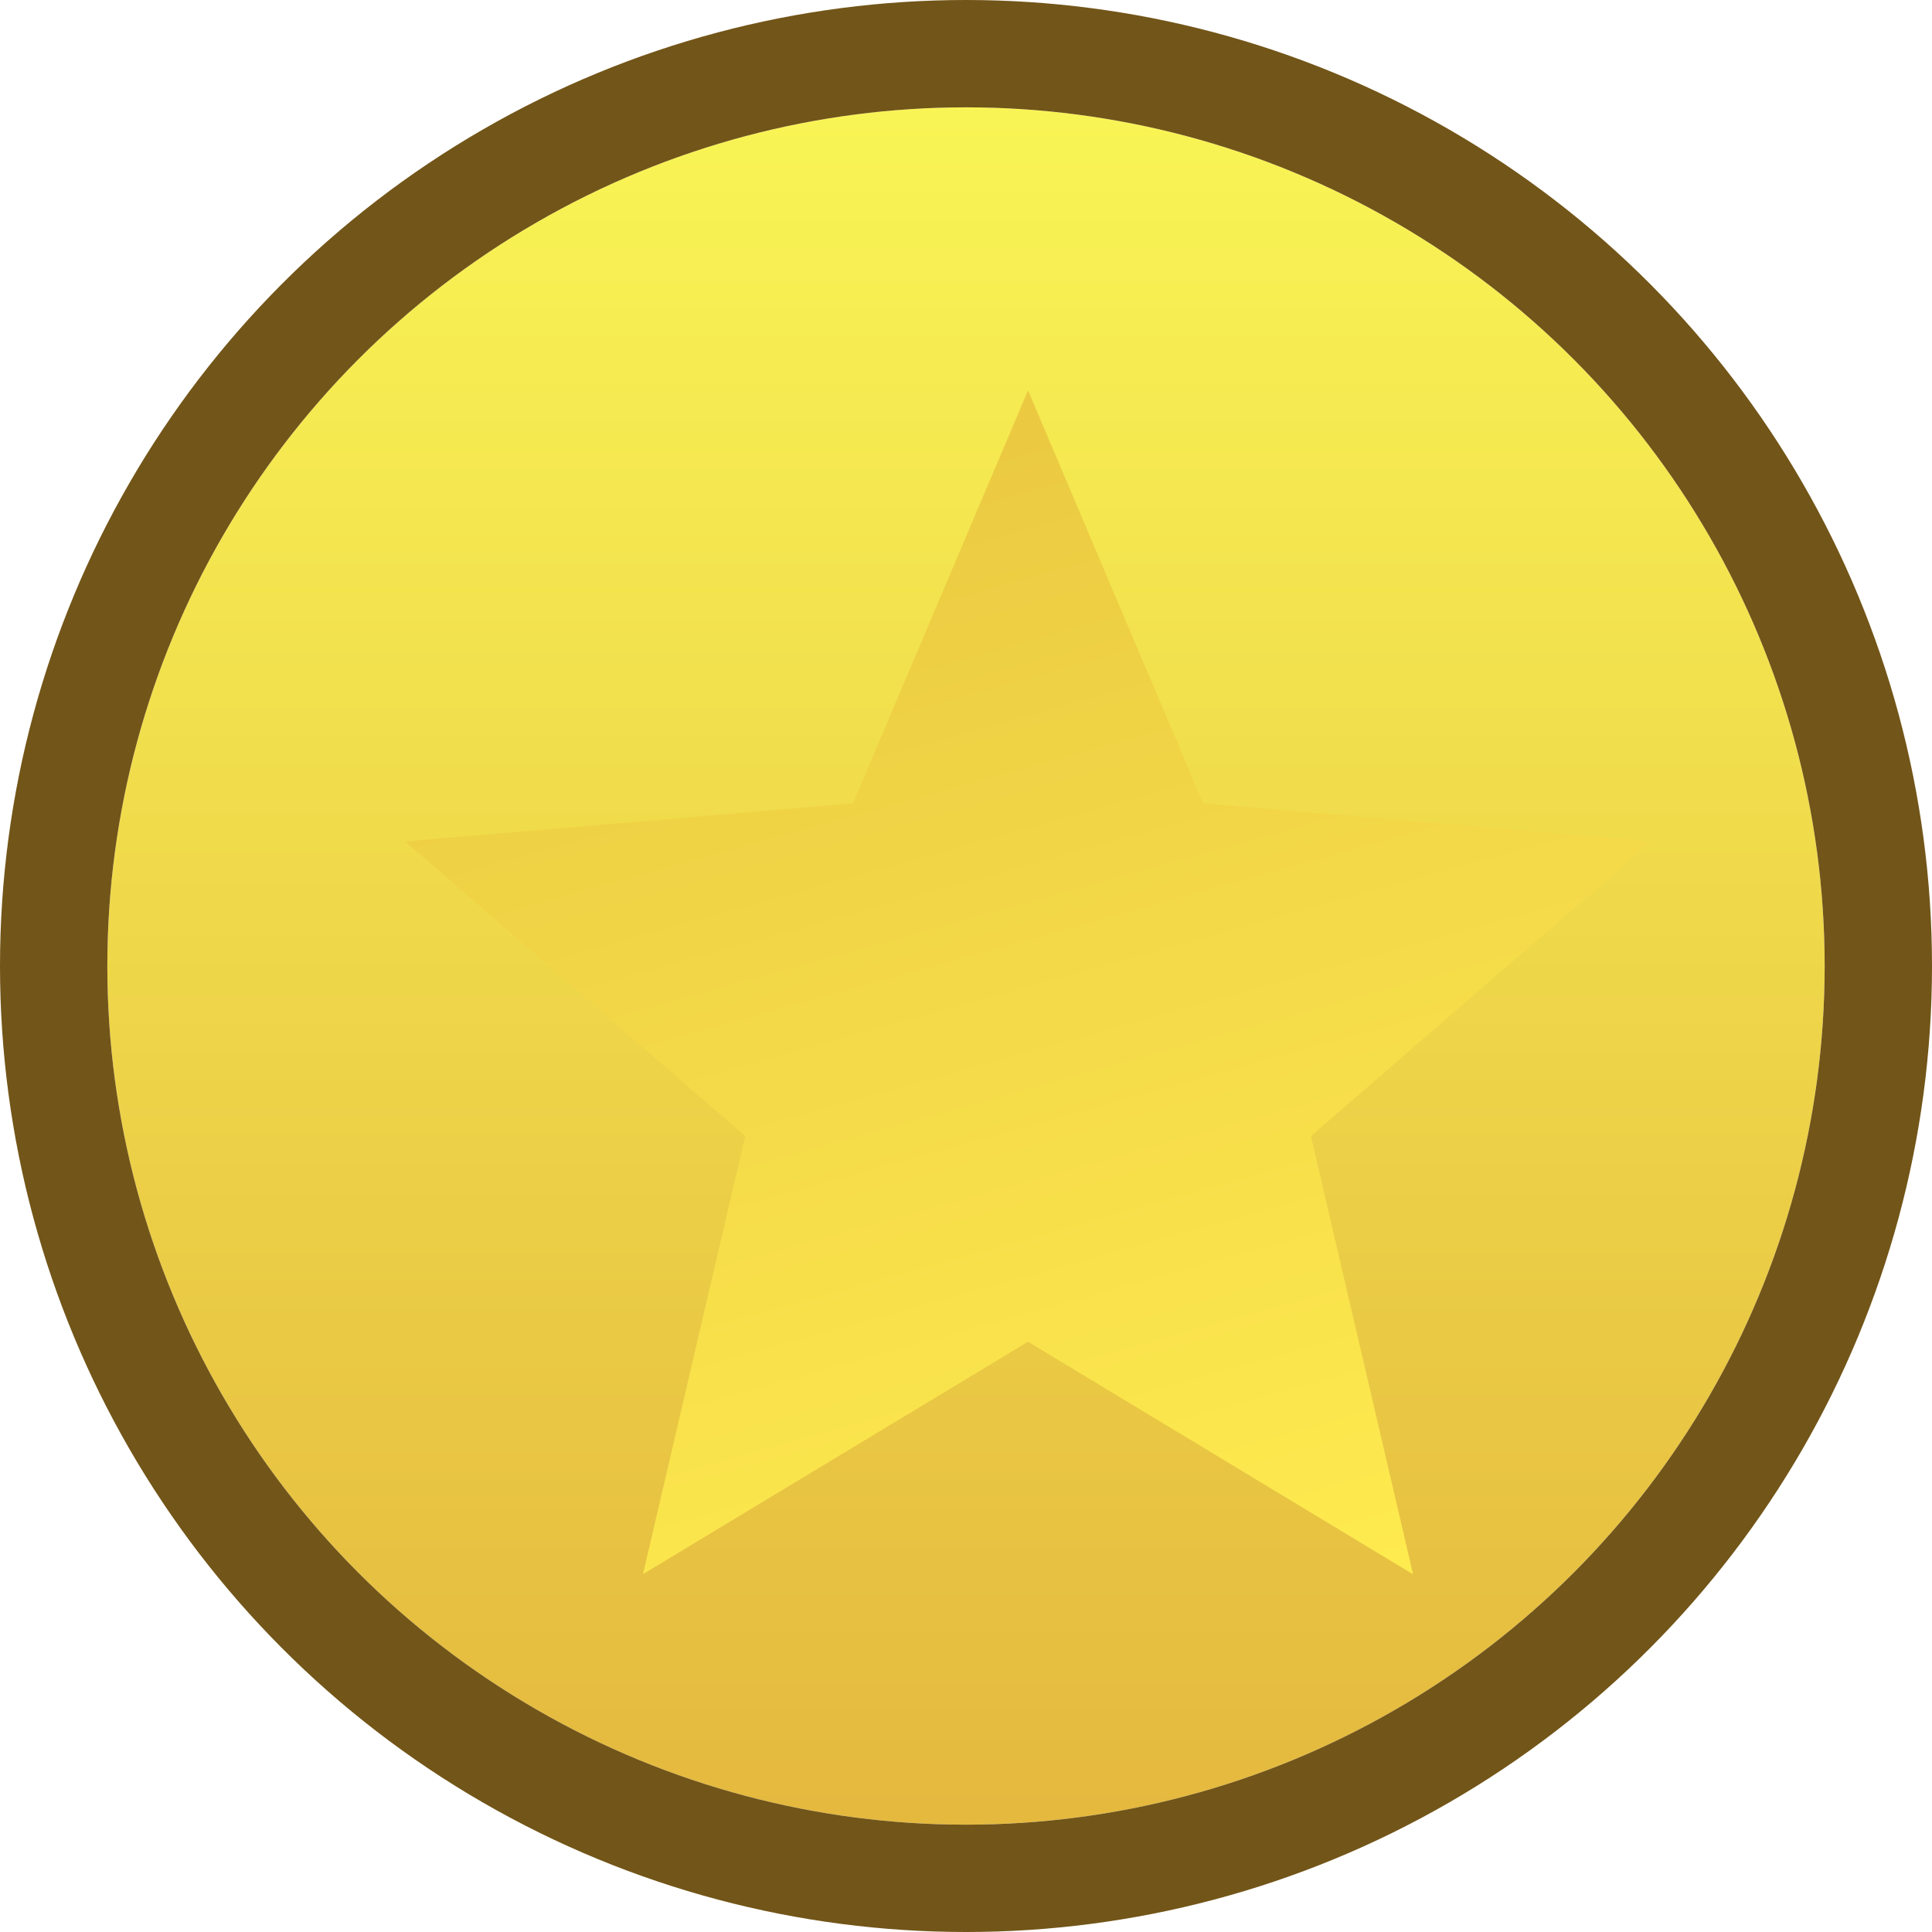 <svg xmlns="http://www.w3.org/2000/svg" xmlns:xlink="http://www.w3.org/1999/xlink" width="54" height="54" viewBox="0 0 54 54">
  <defs>
    <linearGradient id="linear-gradient" x1="0.5" x2="0.5" y2="1" gradientUnits="objectBoundingBox">
      <stop offset="0" stop-color="#f9f555"/>
      <stop offset="1" stop-color="#e4b83e"/>
    </linearGradient>
    <linearGradient id="linear-gradient-2" x1="0.781" y1="1" x2="0.5" y2="0.036" gradientUnits="objectBoundingBox">
      <stop offset="0" stop-color="#feeb4f"/>
      <stop offset="1" stop-color="#ebca42"/>
    </linearGradient>
    <filter id="Icon_material-star" x="10.324" y="9.907" width="35.829" height="34.087" filterUnits="userSpaceOnUse">
      <feOffset dx="1" dy="1" input="SourceAlpha"/>
      <feGaussianBlur result="blur"/>
      <feFlood flood-color="#cda235"/>
      <feComposite operator="in" in2="blur"/>
      <feComposite in="SourceGraphic"/>
    </filter>
  </defs>
  <g id="Grupo_5" data-name="Grupo 5" transform="translate(-143 -859)">
    <g id="Elipse_1" data-name="Elipse 1" transform="translate(146 862)" stroke="#725518" stroke-width="3" fill="url(#linear-gradient)">
      <circle cx="24" cy="24" r="24" stroke="none"/>
      <circle cx="24" cy="24" r="25.5" fill="none"/>
    </g>
    <g transform="matrix(1, 0, 0, 1, 143, 859)" filter="url(#Icon_material-star)">
      <path id="Icon_material-star-2" data-name="Icon material-star" d="M20.414,29.592l10.762,6.5L28.321,23.845l9.508-8.237L25.308,14.546,20.414,3,15.521,14.546,3,15.608l9.508,8.237L9.652,36.087Z" transform="translate(7.32 6.91)" fill="url(#linear-gradient-2)"/>
    </g>
  </g>
</svg>
